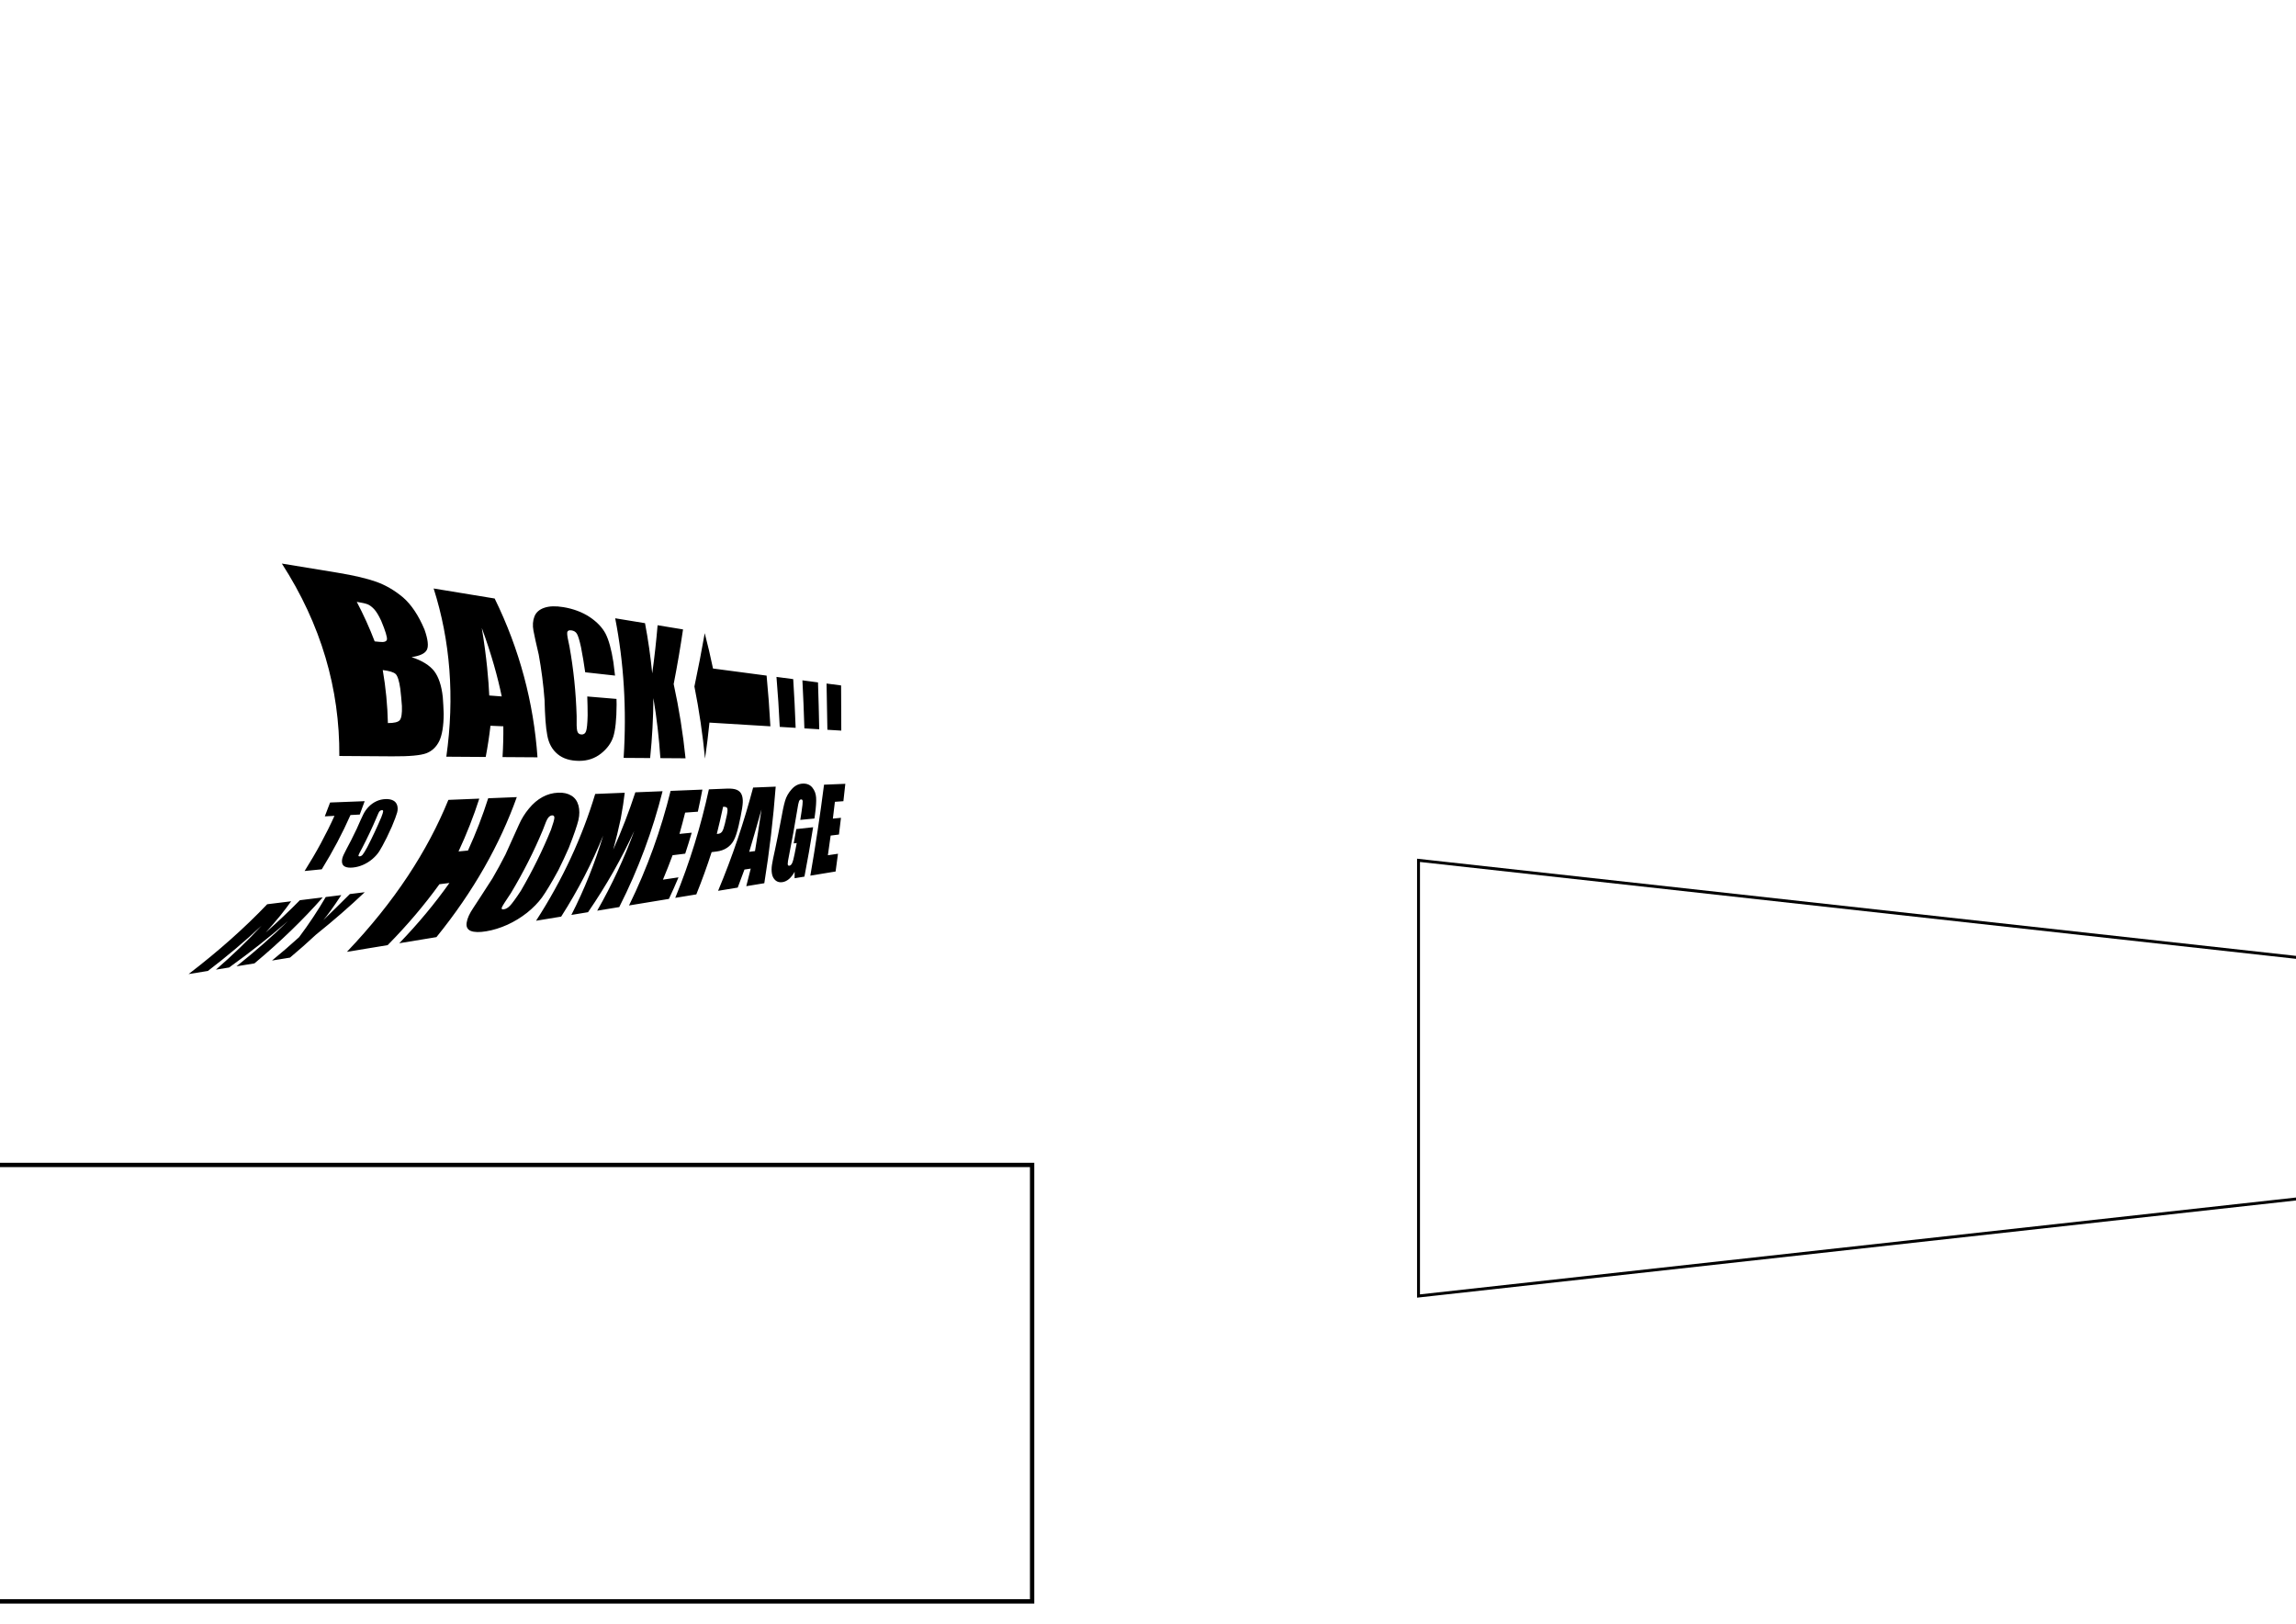 <?xml version="1.0" encoding="UTF-8" standalone="no"?>
<!-- Created with Inkscape (http://www.inkscape.org/) -->

<svg
   xmlns:dc="http://purl.org/dc/elements/1.1/"
   xmlns:cc="http://creativecommons.org/ns#"
   xmlns:rdf="http://www.w3.org/1999/02/22-rdf-syntax-ns#"
   xmlns:svg="http://www.w3.org/2000/svg"
   xmlns="http://www.w3.org/2000/svg"
   xmlns:sodipodi="http://sodipodi.sourceforge.net/DTD/sodipodi-0.dtd"
   xmlns:inkscape="http://www.inkscape.org/namespaces/inkscape"
   width="1052.362"
   height="744.094"
   id="svg2"
   version="1.1"
   inkscape:version="0.48.4 r9939"
   sodipodi:docname="back-to-my-homepage--bezier-enveloped.svg">
  <sodipodi:namedview
     id="base"
     pagecolor="#ffffff"
     bordercolor="#666666"
     borderopacity="1.0"
     inkscape:pageopacity="0.0"
     inkscape:pageshadow="2"
     inkscape:zoom="0.83725927"
     inkscape:cx="526.18109"
     inkscape:cy="372.04724"
     inkscape:document-units="px"
     inkscape:current-layer="layer1"
     showgrid="true"
     inkscape:window-width="1439"
     inkscape:window-height="827"
     inkscape:window-x="273"
     inkscape:window-y="115"
     inkscape:window-maximized="0"
     showguides="true"
     inkscape:guide-bbox="true"
     inkscape:snap-global="true">
    <inkscape:grid
       empspacing="5"
       visible="true"
       enabled="true"
       snapvisiblegridlinesonly="false"
       type="xygrid"
       id="grid3073"
       spacingx="10px"
       spacingy="10px" />
    <sodipodi:guide
       orientation="0,1"
       position="601.864,356.071"
       id="guide3899" />
    <sodipodi:guide
       orientation="0,1"
       position="558.652,405.852"
       id="guide3000" />
  </sodipodi:namedview>
  <defs
     id="defs4" />
  <g
     inkscape:label="Layer 1"
     inkscape:groupmode="layer"
     id="layer1"
     transform="translate(0,-308.268)">
    <path
       inkscape:connector-curvature="0"
       style="font-size:145.679px;font-style:italic;font-variant:normal;font-weight:bold;font-stretch:normal;text-align:start;line-height:125%;letter-spacing:0px;word-spacing:0px;writing-mode:lr-tb;text-anchor:start;fill:#000000;fill-opacity:1;stroke:none;font-family:Homa;-inkscape-font-specification:Homa Bold Italic"
       d="m 258.199,586.497 c -3.476,-0.576 -6.37,-0.493 -8.636,0.271 -2.298,0.751 -3.833,2.076 -4.599,3.991 -0.762,1.95 -0.909,4.123 -0.461,6.501 0.417,2.376 1.267,6.027 2.422,11.001 1.245,6.826 2.137,13.759 2.673,20.789 0.176,7.159 0.527,12.587 1.255,16.248 0.651,3.629 2.228,6.508 4.745,8.582 2.481,2.048 5.78,3.057 9.87,3.067 3.862,0.01 7.21,-1.13 10.043,-3.382 2.786,-2.215 4.643,-4.785 5.594,-7.715 0.917,-2.906 1.485,-7.822 1.515,-14.722 -0.014,-0.858 -0.032,-1.714 -0.055,-2.569 -4.369,-0.365 -8.833,-0.738 -13.395,-1.119 0.111,2.872 0.169,5.758 0.172,8.658 -0.083,3.82 -0.352,6.238 -0.725,7.266 -0.359,1.033 -1.054,1.533 -2.079,1.496 -1.074,-0.039 -1.73,-0.593 -1.985,-1.661 -0.263,-1.068 -0.326,-3.317 -0.253,-6.756 -0.321,-10.836 -1.416,-21.451 -3.273,-31.805 -0.76,-3.321 -1.129,-5.434 -1.063,-6.372 0.085,-0.929 0.749,-1.295 2.001,-1.107 1.101,0.165 1.916,0.668 2.442,1.527 0.531,0.837 1.179,2.893 1.891,6.165 0.741,3.794 1.382,7.627 1.922,11.498 4.658,0.517 9.213,1.022 13.67,1.516 -0.222,-2.047 -0.469,-4.083 -0.741,-6.11 -0.906,-5.896 -2.135,-10.227 -3.578,-13.067 -1.501,-2.849 -3.919,-5.392 -7.272,-7.644 -3.438,-2.264 -7.468,-3.78 -12.099,-4.548 0,0 0,0 0,0 m -129.014,-19.966 c 17.947,27.821 26.569,57.392 26.34,88.179 8.335,0.056 16.414,0.11 24.248,0.162 7.919,0.053 13.089,-0.428 15.687,-1.432 2.562,-0.992 4.53,-2.856 5.875,-5.579 1.277,-2.702 2.005,-6.856 2.028,-12.457 -0.082,-2.553 -0.22,-5.097 -0.411,-7.631 -0.564,-5.298 -1.901,-9.247 -3.916,-11.917 -2.111,-2.711 -5.583,-4.866 -10.41,-6.45 3.845,-0.557 6.182,-1.66 7.022,-3.341 0.845,-1.659 0.516,-4.776 -1.091,-9.309 -2.776,-6.609 -6.101,-11.472 -9.795,-14.686 -3.856,-3.24 -7.957,-5.625 -12.221,-7.159 -4.363,-1.553 -10.309,-2.956 -17.88,-4.199 -8.229,-1.35 -16.716,-2.743 -25.473,-4.181 0,0 0,0 0,0 m 69.568,11.418 c 7.617,23.884 9.679,49.739 5.815,77.09 6.171,0.041 12.187,0.082 18.053,0.121 0.908,-4.799 1.634,-9.567 2.181,-14.303 1.983,0.084 3.948,0.167 5.897,0.25 0.047,4.684 -0.075,9.387 -0.368,14.105 5.469,0.037 10.809,0.072 16.025,0.107 -1.763,-25.046 -8.193,-49.47 -19.633,-72.779 -8.962,-1.471 -18.278,-3 -27.971,-4.591 0,0 0,0 0,0 m 83.218,13.658 c 3.961,20.273 5.303,41.715 3.865,63.976 4.132,0.028 8.18,0.055 12.147,0.081 0.949,-9.275 1.443,-18.444 1.499,-27.482 1.527,9.137 2.591,18.317 3.202,27.513 3.921,0.026 7.762,0.052 11.528,0.077 -1.16,-11.362 -2.962,-22.719 -5.438,-34.017 1.692,-8.657 3.105,-17.008 4.29,-25.046 -3.807,-0.625 -7.693,-1.262 -11.658,-1.913 -0.595,7.104 -1.405,14.457 -2.46,22.051 -0.781,-7.844 -1.886,-15.516 -3.308,-22.998 -4.452,-0.731 -9.007,-1.478 -13.667,-2.243 0,0 0,0 0,0 m 41.035,6.821 c -1.38,7.861 -2.94,16.008 -4.727,24.438 2.192,10.982 3.804,22.014 4.866,33.048 0.805,-5.543 1.481,-11.044 2.032,-16.499 9.813,0.596 19.11,1.162 27.93,1.698 -0.419,-7.791 -0.998,-15.541 -1.74,-23.236 -7.809,-1.033 -15.989,-2.115 -24.567,-3.25 -1.125,-5.454 -2.389,-10.856 -3.795,-16.199 0,0 0,0 0,0 M 163.521,584.077 c 2.37,0.379 4.019,0.746 4.967,1.125 0.942,0.377 1.934,1.111 2.959,2.191 0.985,1.048 2.09,2.831 3.257,5.33 2.005,4.776 2.832,7.664 2.644,8.639 -0.215,0.946 -1.376,1.291 -3.458,1.046 -0.507,-0.06 -1.231,-0.134 -2.163,-0.211 -2.34,-6.128 -5.072,-12.17 -8.204,-18.12 0,0 0,0 0,0 m 57.299,11.951 c 4.489,12.213 7.351,22.738 9.142,31.397 -1.889,-0.143 -3.795,-0.288 -5.716,-0.433 -0.316,-6.773 -1.145,-17.224 -3.427,-30.963 0,0 0,0 0,0 m 135.068,22.447 c 0.64,7.589 1.14,15.225 1.502,22.899 2.465,0.15 4.894,0.297 7.287,0.443 -0.268,-7.473 -0.638,-14.918 -1.112,-22.326 -2.519,-0.333 -5.078,-0.672 -7.678,-1.016 0,0 0,0 0,0 m 11.889,1.573 c 0.385,7.309 0.686,14.649 0.904,22.012 2.3,0.14 4.568,0.278 6.804,0.414 -0.136,-7.177 -0.324,-14.339 -0.564,-21.481 -2.346,-0.31 -4.727,-0.625 -7.144,-0.945 0,0 0,0 0,0 m 11.068,1.464 c 0.163,7.05 0.29,14.114 0.382,21.189 2.152,0.131 4.274,0.26 6.367,0.387 -0.02,-6.901 -0.048,-13.799 -0.084,-20.695 -2.189,-0.29 -4.411,-0.583 -6.665,-0.882 0,0 0,0 0,0 M 175.435,615.336 c 3.089,0.388 5.045,0.997 5.917,1.827 0.863,0.829 1.595,3.057 2.117,6.692 0.312,2.647 0.562,5.303 0.748,7.969 0.129,3.481 -0.237,5.655 -1.019,6.514 -0.759,0.864 -2.557,1.3 -5.407,1.293 -0.187,-8.187 -0.973,-16.289 -2.356,-24.295 0,0 0,0 0,0 m 1.279,59.129 c -1.474,0.055 -2.86,0.377 -4.166,0.98 -1.316,0.605 -2.511,1.449 -3.559,2.53 -1.052,1.084 -1.873,2.264 -2.5,3.554 -0.641,1.279 -1.616,3.455 -2.971,6.532 -0.823,1.746 -1.678,3.492 -2.565,5.24 -1.672,3.161 -2.836,5.373 -3.424,6.626 -0.604,1.252 -0.868,2.393 -0.782,3.397 0.077,1 0.553,1.705 1.432,2.124 0.881,0.405 2.083,0.531 3.602,0.378 1.591,-0.16 3.148,-0.573 4.677,-1.246 1.516,-0.669 2.931,-1.552 4.222,-2.646 1.284,-1.092 2.338,-2.27 3.145,-3.514 0.805,-1.256 1.971,-3.375 3.462,-6.351 0.81,-1.685 1.592,-3.37 2.346,-5.054 1.279,-3.043 2.058,-5.171 2.393,-6.38 0.322,-1.209 0.325,-2.302 0.023,-3.307 -0.311,-1.007 -0.927,-1.758 -1.852,-2.228 -0.928,-0.485 -2.092,-0.686 -3.483,-0.634 0,0 0,0 0,0 m 79.161,-2.934 c -2.553,0.095 -4.957,0.749 -7.217,1.985 -2.295,1.25 -4.353,3.009 -6.206,5.265 -1.889,2.271 -3.424,4.745 -4.616,7.447 -1.25,2.68 -3.236,7.248 -6.173,13.67 -1.853,3.638 -3.833,7.27 -5.944,10.893 -4.144,6.519 -7.174,11.039 -8.811,13.579 -1.709,2.528 -2.734,4.761 -3.011,6.683 -0.308,1.902 0.321,3.179 1.901,3.835 1.588,0.623 3.948,0.676 7.058,0.16 3.233,-0.536 6.494,-1.55 9.744,-3.015 3.18,-1.452 6.184,-3.285 8.986,-5.493 2.739,-2.205 4.998,-4.509 6.808,-6.957 1.773,-2.479 4.351,-6.67 7.546,-12.572 1.676,-3.362 3.252,-6.731 4.733,-10.108 2.426,-6.11 3.85,-10.386 4.444,-12.82 0.552,-2.436 0.552,-4.666 0.018,-6.692 -0.561,-2.038 -1.648,-3.542 -3.246,-4.506 -1.613,-0.998 -3.616,-1.446 -6.011,-1.357 0,0 0,0 0,0 m 112.089,-4.154 c -1.923,0.071 -3.617,0.904 -5.073,2.536 -1.477,1.631 -2.501,3.424 -3.061,5.349 -0.572,1.931 -1.222,5.012 -1.97,9.25 -0.822,4.394 -1.701,8.789 -2.643,13.181 -0.688,3.048 -1.151,5.323 -1.383,6.831 -0.237,1.489 -0.247,2.883 -0.02,4.169 0.226,1.281 0.775,2.3 1.65,3.052 0.877,0.73 1.953,0.991 3.221,0.781 1.058,-0.175 2.048,-0.665 2.971,-1.445 0.915,-0.795 1.769,-1.888 2.549,-3.287 3e-4,0.984 -2.9e-4,1.967 -0.003,2.949 1.514,-0.249 3.014,-0.495 4.5,-0.74 1.457,-7.544 2.781,-15.092 3.986,-22.63 -2.53,0.278 -5.101,0.56 -7.714,0.846 -0.384,2.187 -0.78,4.374 -1.188,6.561 0.464,-0.06 0.927,-0.119 1.388,-0.178 -0.324,1.702 -0.655,3.403 -0.994,5.105 -0.397,2.001 -0.767,3.371 -1.106,4.091 -0.33,0.719 -0.754,1.118 -1.277,1.198 -0.48,0.073 -0.732,-0.188 -0.756,-0.769 -0.023,-0.6 0.172,-1.87 0.586,-3.816 1.379,-6.94 2.629,-13.881 3.76,-20.811 0.34,-2.208 0.613,-3.582 0.837,-4.125 0.223,-0.542 0.541,-0.828 0.943,-0.854 0.463,-0.03 0.704,0.27 0.739,0.879 0.034,0.61 -0.128,2.141 -0.499,4.598 -0.197,1.301 -0.398,2.602 -0.603,3.904 2.191,-0.212 4.352,-0.421 6.484,-0.627 0.086,-0.606 0.171,-1.213 0.256,-1.819 0.473,-3.437 0.639,-6.04 0.514,-7.809 -0.127,-1.79 -0.704,-3.307 -1.742,-4.566 -1.035,-1.27 -2.482,-1.873 -4.353,-1.804 0,0 0,0 0,0 m -216.668,8.665 c -0.764,2.112 -1.572,4.226 -2.426,6.342 1.485,-0.076 2.962,-0.152 4.431,-0.228 -3.799,8.404 -8.349,16.832 -13.693,25.277 2.65,-0.264 5.275,-0.525 7.874,-0.784 5.129,-8.307 9.501,-16.6 13.157,-24.87 1.421,-0.073 2.835,-0.146 4.24,-0.218 0.794,-2.045 1.548,-4.087 2.261,-6.128 -5.176,0.199 -10.457,0.401 -15.844,0.608 0,0 0,0 0,0 m 54.208,-1.204 c -9.527,23.369 -24.619,46.688 -46.504,69.639 6.373,-1.048 12.594,-2.07 18.669,-3.069 9.072,-9.207 16.945,-18.522 23.731,-27.917 1.538,-0.191 3.066,-0.381 4.584,-0.57 -6.58,9.294 -14.208,18.507 -22.989,27.611 5.812,-0.956 11.491,-1.889 17.043,-2.802 17.096,-21.075 29.093,-42.568 36.831,-64.161 -4.29,0.174 -8.662,0.35 -13.119,0.531 -2.526,7.977 -5.605,15.967 -9.266,23.957 -1.434,0.137 -2.877,0.274 -4.329,0.412 3.765,-8.073 6.929,-16.146 9.52,-24.204 -4.63,0.187 -9.353,0.378 -14.171,0.573 0,0 0,0 0,0 m 67.297,-2.723 c -5.902,19.579 -14.766,39.045 -27.107,58.11 3.904,-0.642 7.741,-1.273 11.51,-1.892 7.797,-12.194 14.16,-24.6 19.241,-37.131 -3.698,12.363 -8.527,24.511 -14.575,36.364 2.579,-0.424 5.127,-0.843 7.645,-1.257 8.462,-12.322 15.46,-24.767 21.186,-37.246 -4.496,12.331 -10.118,24.545 -16.996,36.557 3.428,-0.564 6.8,-1.118 10.117,-1.663 8.842,-17.449 15.353,-35.226 19.855,-53.091 -4.071,0.165 -8.229,0.333 -12.477,0.505 -2.843,8.712 -6.206,17.468 -10.135,26.245 1.292,-4.69 2.436,-9.402 3.435,-14.132 0.851,-4.564 1.448,-8.543 1.836,-11.916 -4.413,0.179 -8.923,0.361 -13.535,0.548 0,0 0,0 0,0 m 34.556,-1.398 c -4.345,17.661 -10.596,35.24 -19.054,52.503 6.287,-1.034 12.379,-2.035 18.286,-3.006 1.544,-3.275 3.01,-6.567 4.399,-9.876 -2.35,0.348 -4.73,0.7 -7.14,1.057 1.566,-3.717 3.036,-7.449 4.414,-11.194 1.951,-0.243 3.882,-0.483 5.794,-0.721 1.052,-3.196 2.044,-6.398 2.978,-9.604 -1.85,0.185 -3.719,0.371 -5.607,0.559 0.925,-3.253 1.79,-6.508 2.597,-9.764 1.961,-0.141 3.901,-0.281 5.822,-0.42 0.748,-3.377 1.441,-6.753 2.079,-10.124 -4.731,0.191 -9.586,0.388 -14.569,0.589 0,0 0,0 0,0 m 17.547,-0.71 c -3.628,16.694 -8.694,33.337 -15.419,49.731 3.276,-0.539 6.496,-1.068 9.662,-1.588 2.588,-6.407 4.924,-12.868 7.021,-19.37 0.768,-0.097 1.533,-0.194 2.295,-0.29 1.842,-0.233 3.416,-0.791 4.744,-1.676 1.325,-0.882 2.372,-2.041 3.139,-3.474 0.753,-1.43 1.497,-3.643 2.2,-6.664 0.305,-1.377 0.602,-2.754 0.892,-4.131 0.611,-2.963 0.936,-5.141 1,-6.531 0.059,-1.411 -0.105,-2.596 -0.5,-3.562 -0.387,-0.97 -1.099,-1.696 -2.133,-2.178 -1.04,-0.485 -2.62,-0.683 -4.76,-0.596 -2.673,0.108 -5.386,0.218 -8.14,0.329 0,0 0,0 0,0 m 20.282,-0.821 c -4.161,15.701 -9.429,31.532 -16.061,47.323 3.049,-0.501 6.046,-0.994 8.994,-1.479 1.07,-2.75 2.099,-5.506 3.088,-8.267 0.966,-0.145 1.926,-0.289 2.881,-0.432 -0.652,2.694 -1.334,5.379 -2.046,8.054 2.799,-0.46 5.554,-0.913 8.264,-1.359 2.359,-14.581 4.087,-29.367 5.225,-44.259 -3.379,0.137 -6.827,0.276 -10.346,0.419 0,0 0,0 0,0 m 32.498,-1.315 c -1.779,13.813 -3.845,27.73 -6.284,41.688 3.957,-0.651 7.816,-1.285 11.582,-1.904 0.375,-2.715 0.741,-5.427 1.097,-8.135 -1.529,0.226 -3.074,0.455 -4.634,0.686 0.436,-3.009 0.858,-6.015 1.269,-9.017 1.28,-0.159 2.549,-0.317 3.807,-0.473 0.314,-2.56 0.622,-5.115 0.924,-7.665 -1.228,0.122 -2.466,0.246 -3.713,0.37 0.317,-2.571 0.627,-5.138 0.931,-7.701 1.309,-0.094 2.607,-0.188 3.894,-0.281 0.297,-2.661 0.592,-5.315 0.884,-7.963 -3.183,0.129 -6.435,0.26 -9.757,0.395 0,0 0,0 0,0 m -202.69,11.663 c 0.422,-0.02 0.624,0.157 0.611,0.545 -0.012,0.376 -0.277,1.251 -0.817,2.646 -1.944,4.596 -4.099,9.198 -6.472,13.805 -0.974,1.772 -1.677,2.913 -2.087,3.396 -0.402,0.483 -0.848,0.75 -1.34,0.795 -0.481,0.044 -0.676,-0.131 -0.571,-0.53 0.104,-0.399 0.663,-1.474 1.633,-3.23 2.448,-4.711 4.666,-9.417 6.663,-14.117 0.611,-1.55 1.067,-2.486 1.368,-2.805 0.314,-0.331 0.655,-0.488 1.013,-0.505 0,0 0,0 0,0 m 78.021,2.403 c 0.736,-0.047 1.096,0.332 1.068,1.126 -0.028,0.768 -0.533,2.577 -1.542,5.431 -3.827,9.386 -8.415,18.735 -13.825,28.018 -2.322,3.546 -4.005,5.815 -4.939,6.793 -0.926,0.974 -1.875,1.534 -2.835,1.68 -0.942,0.144 -1.232,-0.182 -0.891,-0.962 0.335,-0.782 1.733,-2.93 4.102,-6.459 5.723,-9.529 10.562,-19.127 14.582,-28.763 1.157,-3.19 1.969,-5.104 2.505,-5.763 0.555,-0.685 1.15,-1.06 1.775,-1.1 0,0 0,0 0,0 m 78.398,-3.928 c 1.041,-0.07 1.671,0.142 1.898,0.618 0.225,0.475 0.178,1.541 -0.168,3.193 -0.295,1.324 -0.599,2.648 -0.91,3.971 -0.428,1.793 -0.859,2.996 -1.292,3.603 -0.433,0.589 -1.031,0.921 -1.792,1.001 -0.171,0.018 -0.374,0.028 -0.609,0.033 1.036,-4.139 1.993,-8.279 2.872,-12.42 0,0 0,0 0,0 m 17.608,1.2 c -1.107,7.599 -2.125,13.963 -2.983,19.09 -0.88,0.116 -1.764,0.232 -2.653,0.349 1.216,-4.099 3.154,-10.589 5.636,-19.439 0,0 0,0 0,0 m -226.552,43.448 c -10.213,10.696 -22.157,21.372 -36.043,32.01 2.982,-0.485 5.935,-0.963 8.859,-1.438 9.012,-6.889 17.188,-13.802 24.589,-20.731 -6.272,6.763 -13.23,13.477 -20.92,20.136 2.032,-0.33 4.051,-0.658 6.055,-0.983 9.864,-7.083 18.813,-14.164 26.924,-21.237 -7.082,6.921 -14.913,13.82 -23.554,20.69 2.769,-0.45 5.512,-0.895 8.229,-1.336 12.014,-10.026 22.395,-20.116 31.31,-30.246 -3.448,0.425 -6.94,0.856 -10.478,1.292 -4.857,4.929 -10.07,9.866 -15.66,14.81 2.328,-2.585 4.562,-5.176 6.703,-7.773 1.995,-2.504 3.652,-4.699 4.958,-6.544 -3.609,0.445 -7.266,0.896 -10.971,1.352 0,0 0,0 0,0 m 26.825,-3.307 c -3.606,6.2 -7.672,12.335 -12.214,18.4 -3.927,3.58 -8.063,7.149 -12.418,10.708 2.775,-0.451 5.522,-0.897 8.243,-1.338 4.179,-3.501 8.152,-7.013 11.925,-10.536 8.118,-6.51 15.547,-12.991 22.341,-19.438 -2.256,0.278 -4.532,0.559 -6.828,0.842 -4.725,4.738 -8.828,8.726 -12.179,11.947 1.724,-1.982 4.562,-5.797 8.244,-11.462 -2.351,0.29 -4.722,0.582 -7.115,0.877 0,0 0,0 0,0"
       id="path3027" />
    <path
       style="fill:none;stroke:#000000;stroke-width:1.987px;stroke-linecap:butt;stroke-linejoin:miter;stroke-opacity:1"
       d="m -126.931,842.13 600,0 0,200 -600,0 c 80,-50 80,-150 0,-200 z"
       id="path2986"
       inkscape:connector-curvature="0"
       sodipodi:nodetypes="ccccc" />
    <path
       inkscape:connector-curvature="0"
       id="path3187"
       d="m 650.171,902.191 0,-199.657 451.506,49.914 0,99.829 z"
       style="fill:none;stroke:#000000;stroke-width:1.343px;stroke-linecap:butt;stroke-linejoin:miter;stroke-opacity:1" />
  </g>
</svg>
